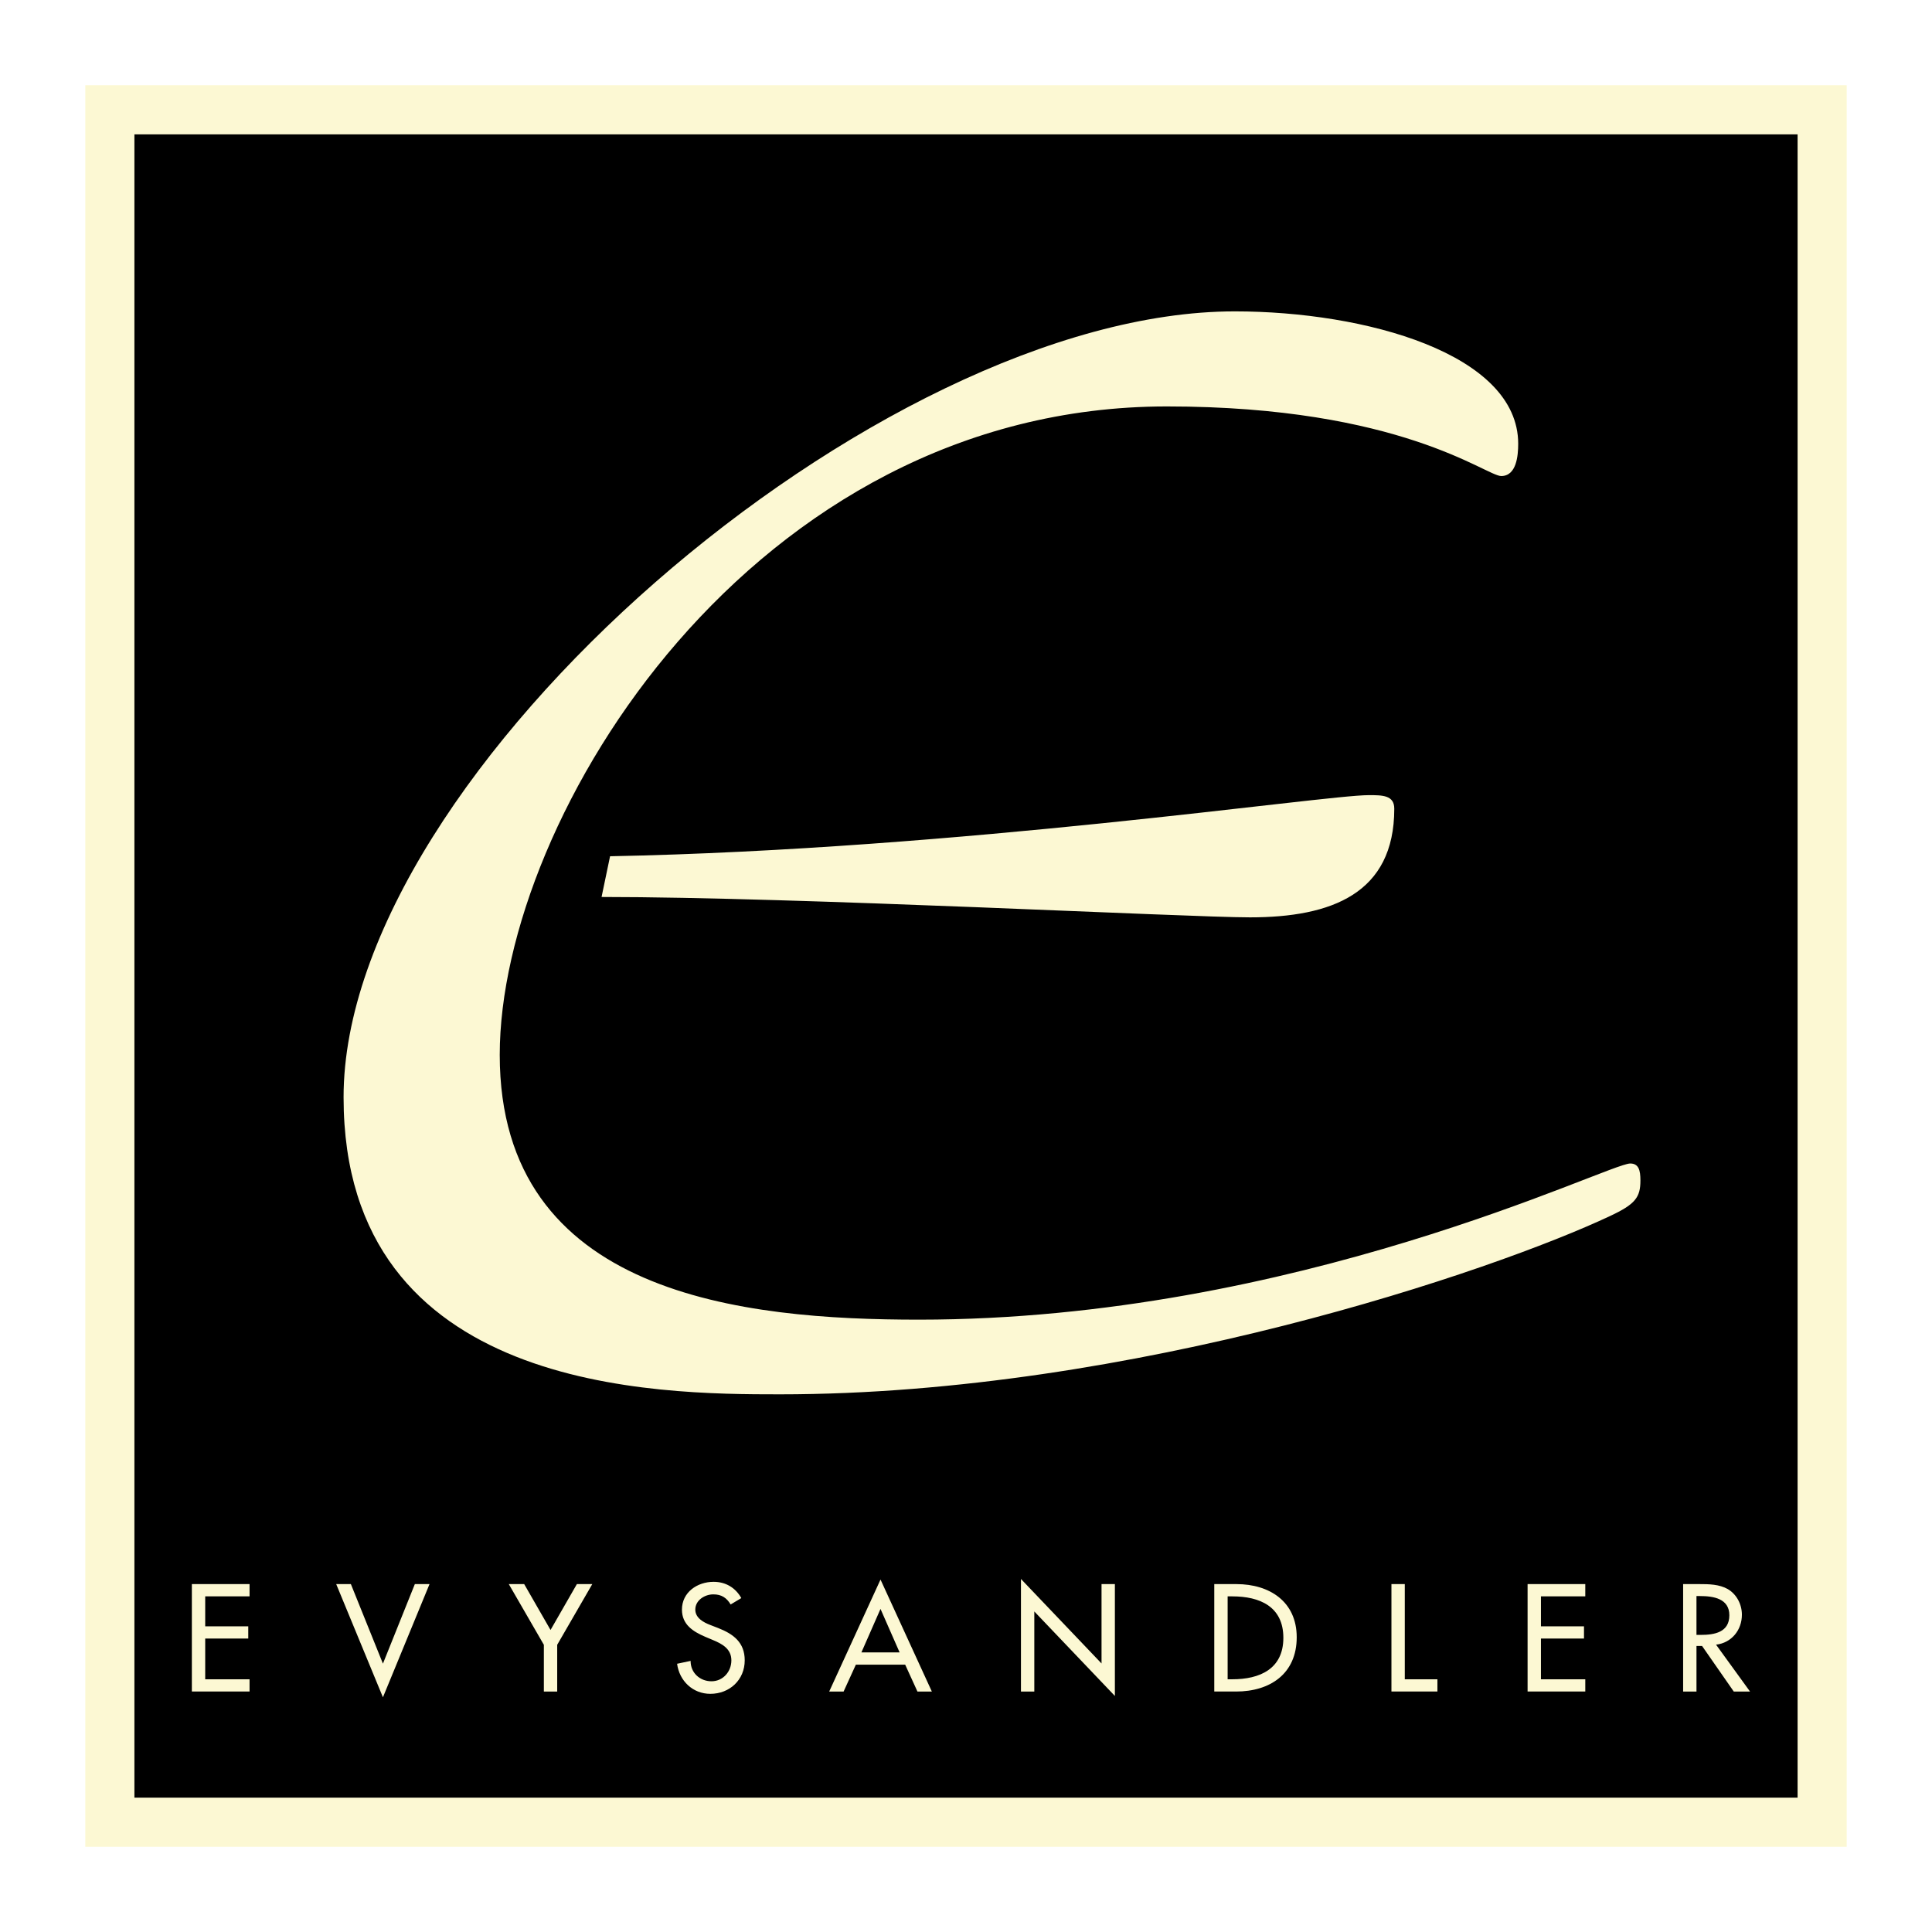 <svg xmlns="http://www.w3.org/2000/svg" width="2500" height="2500" viewBox="0 0 192.756 192.756"><path fill-rule="evenodd" clip-rule="evenodd" fill="#fff" d="M0 0h192.756v192.756H0V0z"/><path fill="#fcf8d3" d="M10.959 8.504h173.287v175.748H8.509V8.504h2.45z"/><path d="M179.346 13.405H13.41v165.947h165.936V13.405z"/><path d="M123.188 31.066c13.041 0 28.283 4.234 28.283 13.21 0 1.186-.17 3.218-1.695 3.218-1.523 0-9.99-6.944-33.361-6.944-41.322 0-66.556 40.984-66.556 64.693 0 24.049 24.386 26.419 41.83 26.419 37.597 0 68.757-15.58 70.958-15.58.848 0 1.018.678 1.018 1.693 0 1.693-.51 2.371-3.049 3.557-11.516 5.419-47.588 17.781-82.814 17.781-12.193 0-43.523-.169-43.523-29.636-.001-32.516 53.345-78.411 88.909-78.411zM60.866 85.429c34.886-.678 71.128-6.097 75.7-6.097 1.355 0 2.541 0 2.541 1.355 0 8.467-6.266 10.838-14.395 10.838-6.268 0-45.218-2.033-64.694-2.033l.848-4.063zM19.142 158.046h5.756v1.224h-4.424v2.988h4.296v1.222h-4.296v4.061h4.424v1.223h-5.756v-10.718zM38.205 165.982l3.184-7.936h1.465l-4.649 11.293-4.662-11.293h1.464l3.198 7.936zM50.762 158.046h1.536l2.629 4.577 2.628-4.577h1.537l-3.5 6.056v4.663h-1.331v-4.663l-3.499-6.056zM72.897 160.079c-.4-.668-.914-1.009-1.728-1.009-.856 0-1.799.583-1.799 1.521 0 .839.828 1.279 1.499 1.535l.771.299c1.527.597 2.661 1.435 2.661 3.227 0 1.947-1.504 3.342-3.432 3.342-1.74 0-3.088-1.281-3.315-3.001l1.349-.284c-.014 1.18.925 2.032 2.081 2.032 1.157 0 1.985-.967 1.985-2.089 0-1.152-.929-1.649-1.857-2.033l-.742-.312c-1.227-.526-2.332-1.223-2.332-2.715 0-1.734 1.532-2.773 3.16-2.773 1.2 0 2.181.584 2.763 1.622l-1.064.638zM89.755 164.861h-3.812l1.905-4.339 1.907 4.339zm.555 1.223l1.224 2.681h1.437l-5.122-11.172-5.12 11.172h1.437l1.223-2.681h4.921zM101.861 157.533l8.039 8.431v-7.918h1.332v11.16l-8.039-8.431v7.99h-1.332v-11.232zM122.482 159.27h.469c2.729 0 5.09 1.01 5.09 4.136 0 3.112-2.361 4.136-5.09 4.136h-.469v-8.272zm-1.334 9.494h2.172c3.385 0 6.053-1.763 6.053-5.415 0-3.567-2.725-5.303-6.01-5.303h-2.215v10.718zM140.156 167.541h3.256v1.223h-4.588v-10.718h1.332v9.495zM152.408 158.046h5.756v1.224h-4.424v2.988h4.295v1.222h-4.295v4.061h4.424v1.223h-5.756v-10.718zM169.258 159.239h.355c1.326 0 2.924.242 2.924 1.916 0 1.703-1.482 1.959-2.852 1.959h-.428v-3.875h.001zm1.953 4.85c1.553-.183 2.578-1.457 2.578-2.99 0-1.021-.512-2.029-1.408-2.556-.855-.483-1.883-.497-2.838-.497h-1.617v10.719h1.332v-4.548h.557l3.164 4.548h1.621l-3.389-4.676z" fill-rule="evenodd" clip-rule="evenodd" fill="#fcf8d3"/></svg>